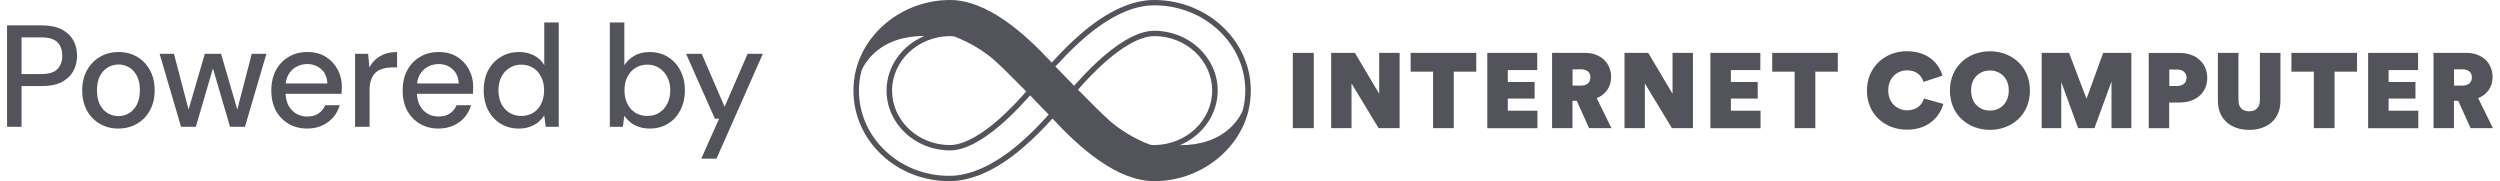 <svg width="276" height="20" viewBox="0 0 276 20" fill="none" xmlns="http://www.w3.org/2000/svg">
<path d="M0.779 14V2.8H4.603C5.499 2.8 6.235 2.949 6.811 3.248C7.387 3.547 7.814 3.947 8.091 4.448C8.369 4.949 8.507 5.52 8.507 6.16C8.507 6.768 8.369 7.328 8.091 7.84C7.825 8.341 7.403 8.747 6.827 9.056C6.251 9.355 5.51 9.504 4.603 9.504H2.379V14H0.779ZM2.379 8.176H4.539C5.382 8.176 5.979 7.995 6.331 7.632C6.694 7.259 6.875 6.768 6.875 6.16C6.875 5.509 6.694 5.008 6.331 4.656C5.979 4.304 5.382 4.128 4.539 4.128H2.379V8.176Z" fill="#53545B"/>
<path d="M13.059 14.192C12.302 14.192 11.619 14.016 11.011 13.664C10.414 13.312 9.939 12.821 9.587 12.192C9.246 11.552 9.075 10.816 9.075 9.984C9.075 9.131 9.251 8.389 9.603 7.76C9.955 7.12 10.435 6.624 11.043 6.272C11.651 5.92 12.334 5.744 13.091 5.744C13.859 5.744 14.542 5.92 15.139 6.272C15.737 6.624 16.206 7.115 16.547 7.744C16.899 8.373 17.075 9.115 17.075 9.968C17.075 10.821 16.899 11.563 16.547 12.192C16.206 12.821 15.731 13.312 15.123 13.664C14.515 14.016 13.827 14.192 13.059 14.192ZM13.059 12.816C13.497 12.816 13.891 12.709 14.243 12.496C14.606 12.283 14.894 11.968 15.107 11.552C15.331 11.125 15.443 10.597 15.443 9.968C15.443 9.339 15.337 8.816 15.123 8.4C14.91 7.973 14.622 7.653 14.259 7.44C13.907 7.227 13.518 7.12 13.091 7.12C12.665 7.12 12.27 7.227 11.907 7.44C11.545 7.653 11.251 7.973 11.027 8.4C10.814 8.816 10.707 9.339 10.707 9.968C10.707 10.597 10.814 11.125 11.027 11.552C11.251 11.968 11.539 12.283 11.891 12.496C12.254 12.709 12.643 12.816 13.059 12.816Z" fill="#53545B"/>
<path d="M19.988 14L17.62 5.936H19.204L20.964 12.656L20.66 12.64L22.612 5.936H24.404L26.356 12.64L26.052 12.656L27.796 5.936H29.412L27.044 14H25.396L23.348 7.008H23.668L21.62 14H19.988Z" fill="#53545B"/>
<path d="M33.903 14.192C33.135 14.192 32.452 14.016 31.855 13.664C31.258 13.312 30.788 12.821 30.447 12.192C30.116 11.563 29.951 10.832 29.951 10C29.951 9.147 30.116 8.405 30.447 7.776C30.788 7.136 31.258 6.64 31.855 6.288C32.452 5.925 33.146 5.744 33.935 5.744C34.724 5.744 35.402 5.92 35.967 6.272C36.532 6.624 36.97 7.093 37.279 7.68C37.588 8.256 37.743 8.896 37.743 9.6C37.743 9.707 37.738 9.824 37.727 9.952C37.727 10.069 37.722 10.203 37.711 10.352H31.119V9.216H36.143C36.111 8.544 35.887 8.021 35.471 7.648C35.055 7.264 34.538 7.072 33.919 7.072C33.482 7.072 33.082 7.173 32.719 7.376C32.356 7.568 32.063 7.856 31.839 8.24C31.626 8.613 31.519 9.088 31.519 9.664V10.112C31.519 10.709 31.626 11.216 31.839 11.632C32.063 12.037 32.356 12.347 32.719 12.56C33.082 12.763 33.476 12.864 33.903 12.864C34.415 12.864 34.836 12.752 35.167 12.528C35.498 12.304 35.743 12 35.903 11.616H37.503C37.364 12.107 37.13 12.549 36.799 12.944C36.468 13.328 36.058 13.632 35.567 13.856C35.087 14.08 34.532 14.192 33.903 14.192Z" fill="#53545B"/>
<path d="M39.2 14V5.936H40.641L40.785 7.456C40.966 7.093 41.2 6.789 41.489 6.544C41.776 6.288 42.112 6.091 42.496 5.952C42.891 5.813 43.339 5.744 43.84 5.744V7.44H43.264C42.934 7.44 42.619 7.483 42.321 7.568C42.022 7.643 41.755 7.776 41.52 7.968C41.297 8.16 41.12 8.421 40.992 8.752C40.864 9.083 40.8 9.493 40.8 9.984V14H39.2Z" fill="#53545B"/>
<path d="M48.404 14.192C47.636 14.192 46.953 14.016 46.355 13.664C45.758 13.312 45.289 12.821 44.947 12.192C44.617 11.563 44.452 10.832 44.452 10C44.452 9.147 44.617 8.405 44.947 7.776C45.289 7.136 45.758 6.64 46.355 6.288C46.953 5.925 47.646 5.744 48.435 5.744C49.225 5.744 49.902 5.92 50.468 6.272C51.033 6.624 51.47 7.093 51.779 7.68C52.089 8.256 52.243 8.896 52.243 9.6C52.243 9.707 52.238 9.824 52.228 9.952C52.228 10.069 52.222 10.203 52.212 10.352H45.62V9.216H50.644C50.611 8.544 50.388 8.021 49.971 7.648C49.556 7.264 49.038 7.072 48.419 7.072C47.982 7.072 47.582 7.173 47.219 7.376C46.857 7.568 46.563 7.856 46.34 8.24C46.126 8.613 46.02 9.088 46.02 9.664V10.112C46.02 10.709 46.126 11.216 46.34 11.632C46.563 12.037 46.857 12.347 47.219 12.56C47.582 12.763 47.977 12.864 48.404 12.864C48.916 12.864 49.337 12.752 49.667 12.528C49.998 12.304 50.243 12 50.404 11.616H52.004C51.865 12.107 51.63 12.549 51.3 12.944C50.969 13.328 50.558 13.632 50.068 13.856C49.587 14.08 49.033 14.192 48.404 14.192Z" fill="#53545B"/>
<path d="M57.285 14.192C56.517 14.192 55.84 14.011 55.253 13.648C54.666 13.275 54.208 12.773 53.877 12.144C53.557 11.504 53.397 10.779 53.397 9.968C53.397 9.147 53.557 8.421 53.877 7.792C54.208 7.163 54.666 6.667 55.253 6.304C55.85 5.931 56.533 5.744 57.301 5.744C57.931 5.744 58.485 5.872 58.965 6.128C59.445 6.373 59.819 6.725 60.085 7.184V2.48H61.685V14H60.245L60.085 12.752C59.925 12.997 59.717 13.232 59.461 13.456C59.205 13.669 58.896 13.845 58.533 13.984C58.17 14.123 57.755 14.192 57.285 14.192ZM57.541 12.8C58.042 12.8 58.485 12.683 58.869 12.448C59.253 12.213 59.547 11.883 59.749 11.456C59.962 11.029 60.069 10.533 60.069 9.968C60.069 9.403 59.962 8.912 59.749 8.496C59.547 8.069 59.253 7.739 58.869 7.504C58.485 7.259 58.042 7.136 57.541 7.136C57.061 7.136 56.629 7.259 56.245 7.504C55.861 7.739 55.562 8.069 55.349 8.496C55.136 8.912 55.029 9.403 55.029 9.968C55.029 10.533 55.136 11.029 55.349 11.456C55.562 11.883 55.861 12.213 56.245 12.448C56.629 12.683 57.061 12.8 57.541 12.8Z" fill="#53545B"/>
<path d="M71.727 14.192C71.29 14.192 70.889 14.128 70.527 14C70.175 13.883 69.865 13.717 69.599 13.504C69.332 13.291 69.108 13.045 68.927 12.768L68.767 14H67.327V2.48H68.927V7.2C69.183 6.795 69.54 6.453 69.999 6.176C70.468 5.888 71.044 5.744 71.727 5.744C72.495 5.744 73.172 5.931 73.759 6.304C74.346 6.667 74.799 7.168 75.119 7.808C75.45 8.437 75.615 9.163 75.615 9.984C75.615 10.784 75.45 11.504 75.119 12.144C74.799 12.784 74.346 13.285 73.759 13.648C73.172 14.011 72.495 14.192 71.727 14.192ZM71.471 12.8C71.962 12.8 72.394 12.683 72.767 12.448C73.151 12.213 73.45 11.883 73.663 11.456C73.887 11.029 73.999 10.533 73.999 9.968C73.999 9.403 73.887 8.912 73.663 8.496C73.45 8.069 73.151 7.739 72.767 7.504C72.394 7.259 71.962 7.136 71.471 7.136C70.969 7.136 70.527 7.259 70.143 7.504C69.769 7.739 69.476 8.069 69.263 8.496C69.049 8.912 68.943 9.403 68.943 9.968C68.943 10.533 69.049 11.029 69.263 11.456C69.476 11.883 69.769 12.213 70.143 12.448C70.527 12.683 70.969 12.8 71.471 12.8Z" fill="#53545B"/>
<path d="M77.419 17.52L79.387 13.104H78.923L75.739 5.936H77.467L79.995 11.792L82.539 5.936H84.219L79.099 17.52H77.419Z" fill="#53545B"/>
<path d="M138.088 10C138.088 4.485 133.298 0 127.426 0C124.973 0 122.307 1.213 119.482 3.603C118.149 4.735 116.991 5.941 116.115 6.912C113.069 3.632 108.971 0 104.881 0C99.939 0 95.635 3.301 94.508 7.676C94.508 7.669 94.508 7.669 94.516 7.662C94.516 7.669 94.516 7.669 94.508 7.676C94.318 8.426 94.219 9.199 94.219 10C94.219 15.515 98.933 20 104.805 20C107.258 20 110 18.787 112.825 16.397C114.158 15.265 115.316 14.059 116.192 13.088C119.246 16.375 123.343 20 127.433 20C132.376 20 136.679 16.698 137.807 12.323C137.989 11.573 138.088 10.802 138.088 10ZM116.938 6.904C117.936 5.816 118.926 4.853 119.885 4.044C122.597 1.75 125.133 0.588 127.426 0.588C132.97 0.588 137.479 4.809 137.479 10C137.479 10.728 137.388 11.456 137.205 12.162C137.174 12.243 136.809 13.221 135.758 14.169C134.387 15.404 132.536 16.029 130.251 16.029C132.711 15 134.433 12.677 134.433 10C134.433 6.36 131.287 3.397 127.426 3.397C125.918 3.397 124.074 4.309 121.942 6.118C120.982 6.926 120.015 7.882 118.987 9.022L118.583 9.471L116.519 7.346L116.938 6.904ZM113.297 10.096C112.482 11.029 111.31 12.302 109.962 13.441C107.448 15.566 105.818 16.015 104.881 16.015C101.355 16.015 98.484 13.316 98.484 10C98.484 6.706 101.355 4.007 104.881 3.985C105.011 3.985 105.163 4 105.354 4.029C107.174 4.706 108.796 5.772 109.771 6.64C110.563 7.338 111.987 8.765 113.297 10.096ZM115.369 13.096C114.371 14.184 113.381 15.147 112.422 15.956C109.748 18.221 107.113 19.412 104.805 19.412C102.132 19.412 99.619 18.434 97.737 16.647C95.864 14.875 94.828 12.515 94.828 10C94.828 9.272 94.919 8.544 95.102 7.838C95.133 7.757 95.498 6.779 96.549 5.831C97.92 4.596 99.771 3.971 102.056 3.971C99.596 5 97.874 7.324 97.874 10C97.874 13.64 101.02 16.603 104.881 16.603C106.39 16.603 108.233 15.691 110.365 13.882C111.325 13.073 112.292 12.118 113.32 10.978L113.724 10.529C113.724 10.529 115.757 12.625 115.773 12.647L115.369 13.096ZM119.01 9.904C119.825 8.971 120.997 7.699 122.346 6.559C124.859 4.434 126.489 3.985 127.426 3.985C130.952 3.985 133.823 6.684 133.823 10C133.823 13.294 130.952 15.993 127.426 16.015C127.296 16.015 127.144 16 126.953 15.971C126.953 15.971 126.953 15.971 126.961 15.971C125.141 15.294 123.518 14.221 122.536 13.353C121.744 12.662 120.32 11.235 119.01 9.904ZM137.791 12.331C137.791 12.323 137.791 12.323 137.791 12.323V12.331Z" fill="#53545B"/>
<path d="M142.727 14.147V5.838H145.042V14.147H142.727Z" fill="#53545B"/>
<path d="M152.194 14.147L149.208 9.213V14.147H146.961V5.838H149.581L152.262 10.353V5.838H154.517V14.147H152.194Z" fill="#53545B"/>
<path d="M160.495 7.912V14.147H158.21V7.912H155.735V5.838H162.978V7.912H160.495Z" fill="#53545B"/>
<path d="M164.197 5.838H169.711V7.735H166.459V9.051H169.422V10.882H166.459V12.221H169.734V14.154H164.197V5.838Z" fill="#53545B"/>
<path d="M171.348 14.147V5.838H174.981C176.733 5.838 177.868 6.963 177.868 8.507C177.868 9.632 177.228 10.463 176.276 10.831L177.906 14.147H175.438L174.075 11.132H173.603V14.147H171.348ZM174.555 9.449C175.233 9.449 175.583 9.074 175.583 8.544C175.583 8.015 175.233 7.654 174.555 7.654H173.61V9.449H174.555Z" fill="#53545B"/>
<path d="M184.578 14.147L181.592 9.213V14.147H179.345V5.838H181.965L184.646 10.353V5.838H186.901V14.147H184.578Z" fill="#53545B"/>
<path d="M188.828 5.838H194.342V7.735H191.09V9.051H194.052V10.882H191.09V12.221H194.365V14.154H188.828V5.838Z" fill="#53545B"/>
<path d="M200.412 7.912V14.147H198.127V7.912H195.652V5.838H202.895V7.912H200.412Z" fill="#53545B"/>
<path d="M208.462 10C208.462 11.382 209.483 12.177 210.526 12.177C211.715 12.177 212.225 11.463 212.408 10.875L214.548 11.471C214.205 12.698 213.07 14.316 210.519 14.316C208.127 14.316 206.109 12.64 206.109 10C206.109 7.353 208.158 5.654 210.488 5.654C212.964 5.654 214.091 7.11 214.449 8.353L212.347 9.044C212.187 8.493 211.73 7.765 210.511 7.765C209.536 7.772 208.462 8.485 208.462 10Z" fill="#53545B"/>
<path d="M219.689 5.662C222.057 5.662 224.106 7.301 224.106 10C224.106 12.698 222.057 14.338 219.689 14.338C217.32 14.338 215.271 12.698 215.271 10C215.271 7.301 217.32 5.662 219.689 5.662ZM219.689 12.213C220.694 12.213 221.768 11.522 221.768 9.985C221.768 8.471 220.702 7.779 219.689 7.779C218.676 7.779 217.609 8.471 217.609 9.985C217.609 11.522 218.683 12.213 219.689 12.213Z" fill="#53545B"/>
<path d="M233.109 14.147V9L231.227 14.147H229.43L227.564 9.059V14.147H225.401V5.838H228.425L230.351 10.904L232.195 5.838H235.302V14.147H233.109Z" fill="#53545B"/>
<path d="M239.476 11.316V14.154H237.221V5.846H240.656C242.454 5.846 243.68 6.985 243.68 8.588C243.68 10.228 242.454 11.316 240.656 11.316H239.476ZM240.367 9.493C240.961 9.493 241.395 9.154 241.395 8.588C241.395 8 240.961 7.676 240.367 7.676H239.491V9.493H240.367Z" fill="#53545B"/>
<path d="M244.853 11.103V5.838H247.122V11.029C247.122 11.853 247.557 12.287 248.311 12.287C249.065 12.287 249.491 11.853 249.491 11.029V5.838H251.761V11.103C251.761 13.191 250.314 14.338 248.311 14.338C246.315 14.338 244.853 13.191 244.853 11.103Z" fill="#53545B"/>
<path d="M257.732 7.912V14.147H255.447V7.912H252.972V5.838H260.215V7.912H257.732Z" fill="#53545B"/>
<path d="M261.441 5.838H266.955V7.735H263.703V9.051H266.666V10.882H263.703V12.221H266.978V14.154H261.441V5.838Z" fill="#53545B"/>
<path d="M268.661 14.147V5.838H272.294C274.046 5.838 275.181 6.963 275.181 8.507C275.181 9.632 274.541 10.463 273.589 10.831L275.219 14.147H272.751L271.388 11.132H270.916V14.147H268.661ZM271.868 9.449C272.545 9.449 272.896 9.074 272.896 8.544C272.896 8.015 272.545 7.654 271.868 7.654H270.923V9.449H271.868Z" fill="#53545B"/>
</svg>
